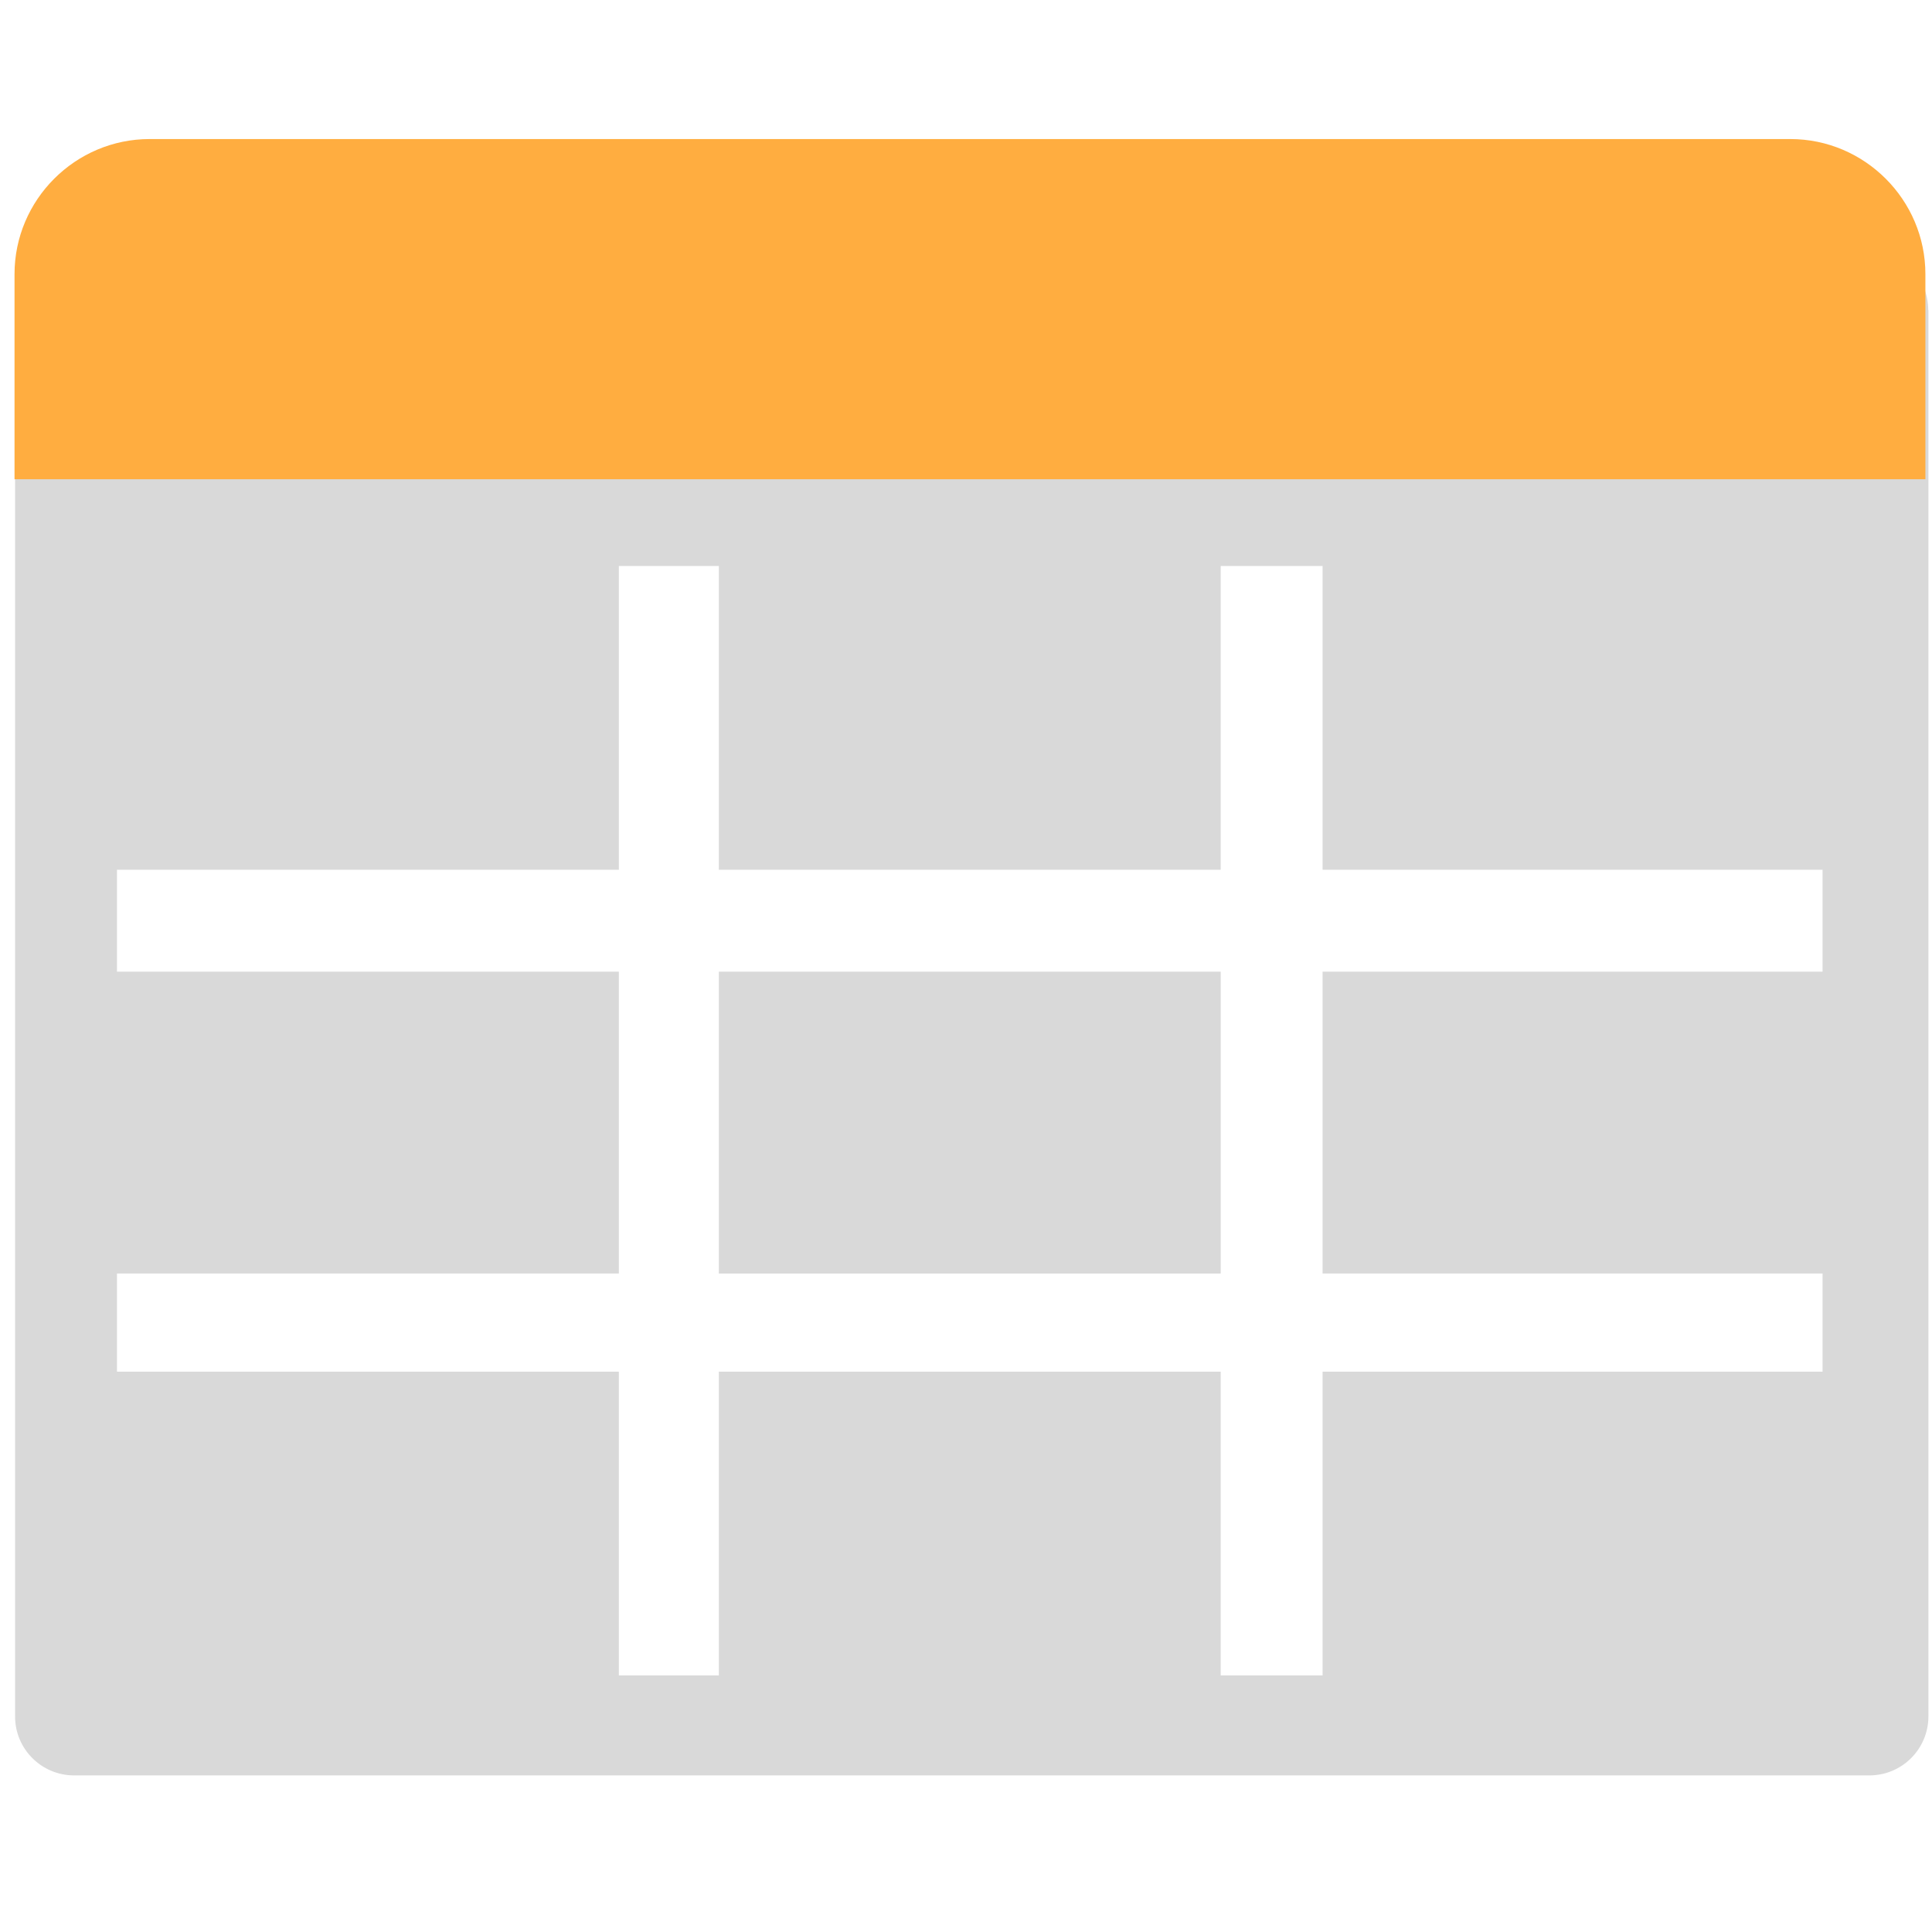 <svg xmlns="http://www.w3.org/2000/svg" xmlns:xlink="http://www.w3.org/1999/xlink" width="200" height="200" class="icon" p-id="720" t="1592268772971" version="1.1" viewBox="0 0 1024 1024"><defs><style type="text/css"/></defs><path fill="#D9D9D9" d="M381 515h266v160H381z" p-id="721"/><path fill="#D9D9D9" d="M1022 164.3c0-17.3-14-31.3-31.3-31.3H39.3C22 133 8 147 8 164.3v745.5C8 927 22 941 39.3 941h951.5c17.3 0 31.3-14 31.3-31.3V164.3zM966 515H701v160h265v52H701v161h-54V727H381v161h-53V727H62v-52h266V515H62v-54h266V300h53v161h266V300h54v161h265v54z" p-id="722"/><path fill="#FFAD40" d="M1020.5 254H7.7V145.3c0-39.4 32.2-71.6 71.6-71.6h869.6c39.4 0 71.6 32.2 71.6 71.6V254z" p-id="723"/></svg>